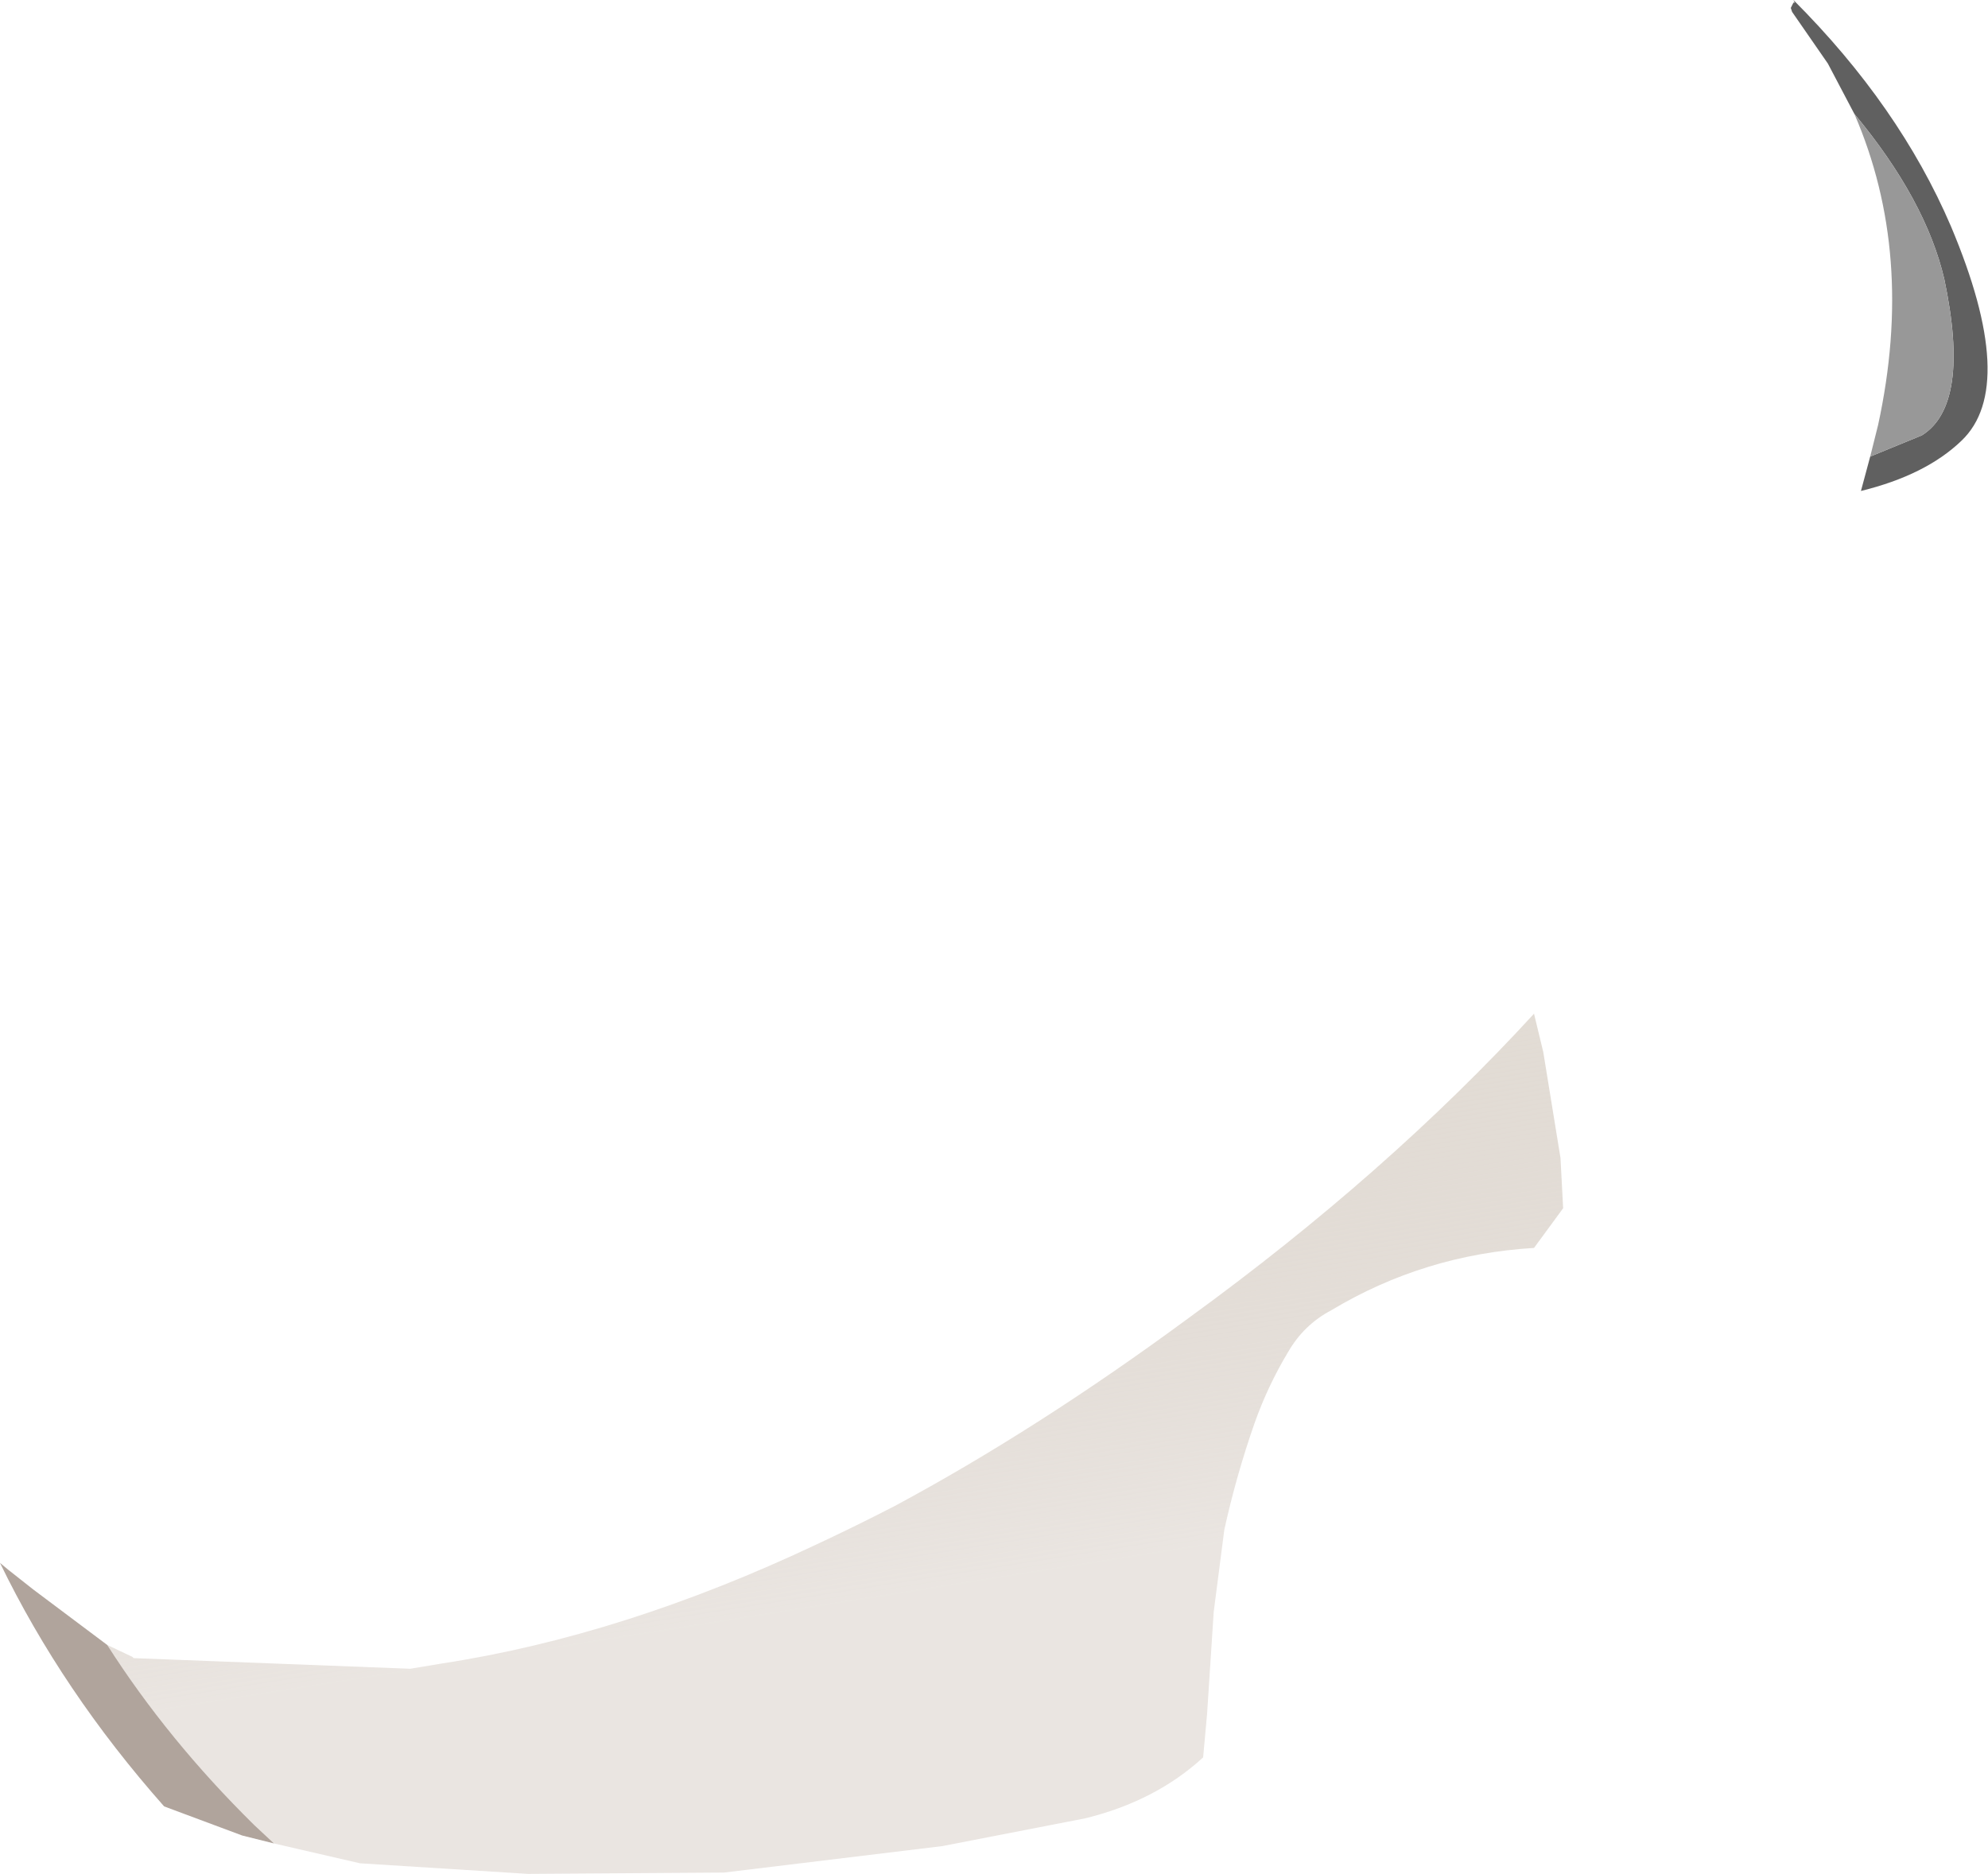 <?xml version="1.0" encoding="UTF-8" standalone="no"?>
<svg xmlns:ffdec="https://www.free-decompiler.com/flash" xmlns:xlink="http://www.w3.org/1999/xlink" ffdec:objectType="shape" height="70.8px" width="75.1px" xmlns="http://www.w3.org/2000/svg">
  <g transform="matrix(1.0, 0.0, 0.0, 1.0, 27.1, 42.4)">
    <path d="M42.95 -38.1 L41.95 -40.0 40.6 -41.95 40.55 -42.1 40.65 -42.3 40.7 -42.3 40.65 -42.4 Q44.65 -38.4 46.6 -33.85 49.15 -27.8 47.0 -25.75 45.65 -24.45 43.2 -23.85 L43.55 -25.15 45.5 -25.95 Q47.35 -27.1 46.35 -31.85 45.65 -34.85 42.95 -38.1" fill="#606060" fill-rule="evenodd" stroke="none"/>
    <path d="M42.95 -38.1 Q45.65 -34.85 46.35 -31.85 47.35 -27.1 45.5 -25.95 L43.55 -25.15 43.85 -26.35 Q45.25 -32.8 42.95 -38.1" fill="#989898" fill-rule="evenodd" stroke="none"/>
    <path d="M-23.05 19.75 L-22.1 20.2 -22.05 20.25 -22.0 20.25 -11.6 20.65 -10.4 20.45 Q-3.55 19.4 3.75 15.95 5.25 15.25 6.7 14.5 12.1 11.6 17.8 7.4 25.3 1.95 30.85 -4.1 L31.2 -2.65 31.85 1.35 31.95 3.25 30.85 4.75 Q26.7 5.0 23.2 7.1 22.15 7.65 21.55 8.7 20.8 9.95 20.3 11.35 19.6 13.35 19.15 15.4 L18.75 18.5 18.5 22.35 18.35 24.0 Q16.55 25.65 13.9 26.3 L8.5 27.35 0.25 28.35 -7.15 28.4 -13.5 28.0 -16.75 27.25 -17.5 26.55 Q-20.75 23.35 -23.05 19.75" fill="url(#gradient0)" fill-rule="evenodd" stroke="none"/>
    <path d="M-23.05 19.75 Q-20.75 23.35 -17.5 26.55 L-16.75 27.25 -17.95 26.95 -20.9 25.85 Q-24.75 21.5 -27.1 16.65 L-26.8 16.9 -25.85 17.65 -23.05 19.75" fill="#8e7c71" fill-opacity="0.694" fill-rule="evenodd" stroke="none"/>
  </g>
  <defs>
    <linearGradient gradientTransform="matrix(-0.003, -0.019, 0.038, -0.006, 1.5, 2.75)" gradientUnits="userSpaceOnUse" id="gradient0" spreadMethod="pad" x1="-819.2" x2="819.2">
      <stop offset="0.0" stop-color="#b9a99b" stop-opacity="0.298"/>
      <stop offset="1.0" stop-color="#ebe8e0"/>
    </linearGradient>
  </defs>
</svg>
